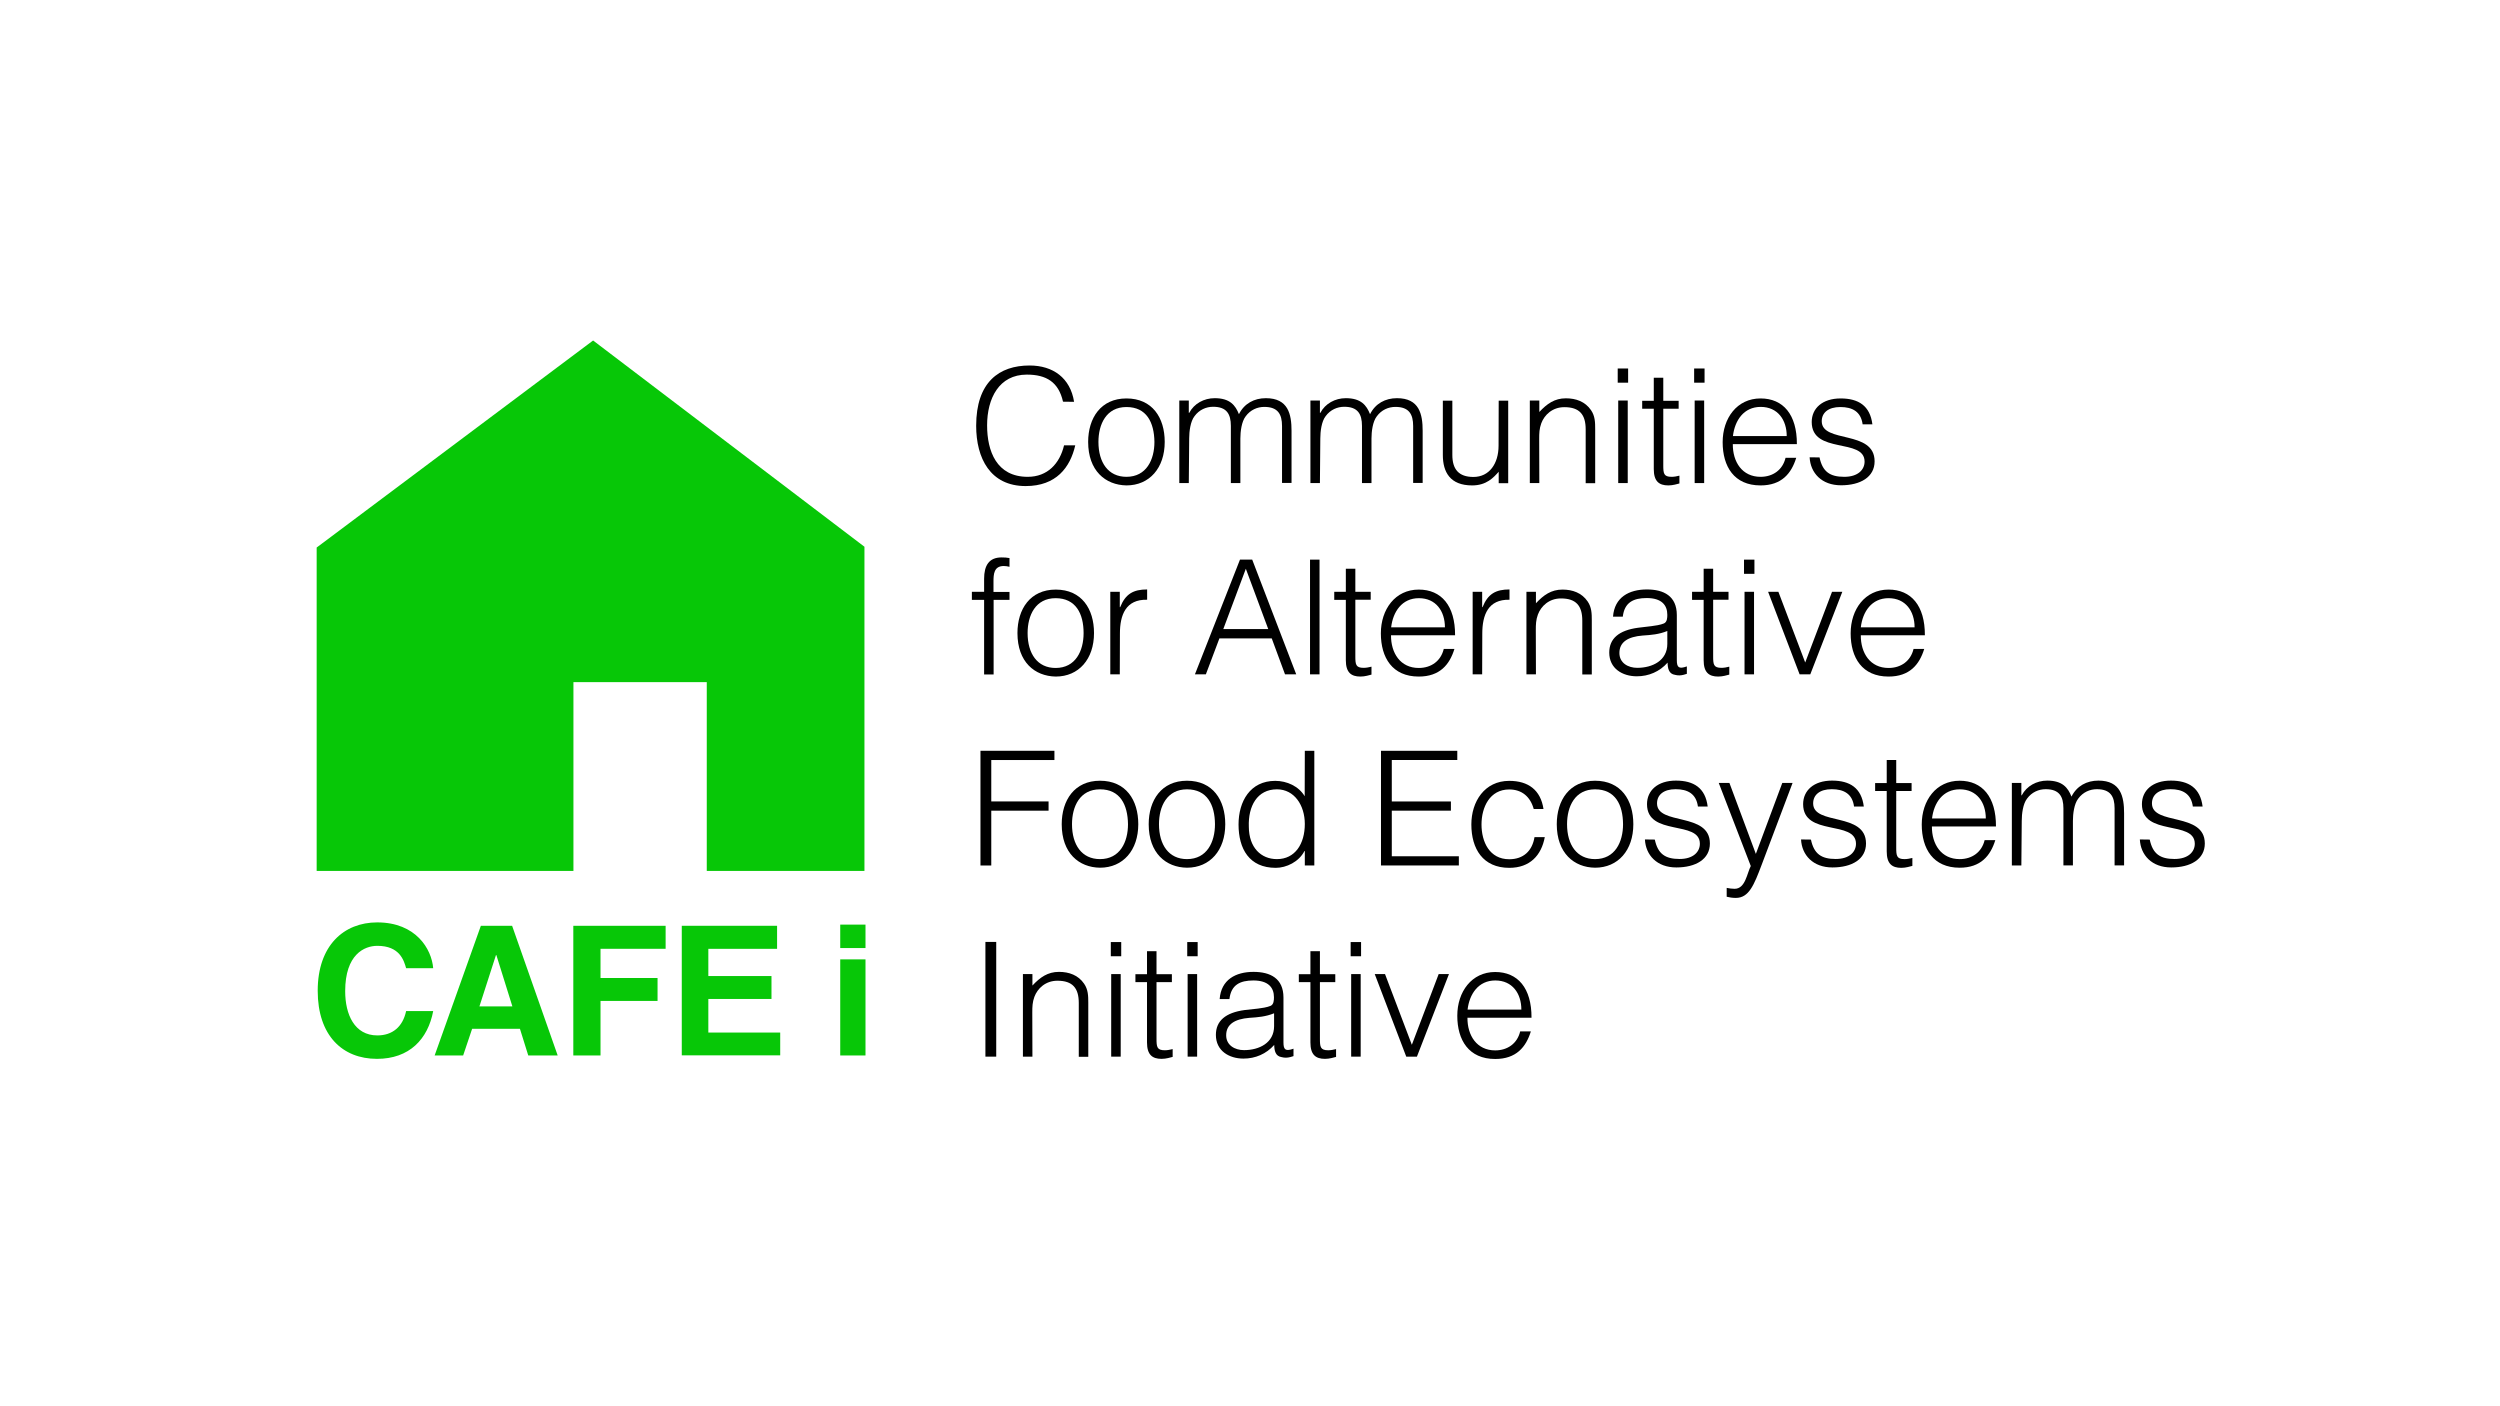 <svg enable-background="new 0 0 1920 1080" viewBox="0 0 1920 1080" xmlns="http://www.w3.org/2000/svg"><path d="m816.4 308.5c-3.4-15-12.7-20.8-27.8-20.8-21.3 0-30.5 18.2-30.5 39 0 19.7 7.2 39.5 31.2 39.5 15.2 0 24.6-10.2 27.9-24.2h8.6c-3.9 17-14.6 31.3-38.1 31.3-27.2 0-38-21.4-38-46.3 0-33.6 17.7-46.3 41-46.3 18.1 0 31.3 9.6 34.2 27.9z"/><path d="m835.7 339.4c0-18.4 9.8-33.4 29.4-33.4 19.9 0 29.4 14.8 29.4 33.4 0 20-11.7 33.4-29.4 33.4-16.2-.3-29.4-11.3-29.4-33.4zm29.4-26.8c-15.4 0-21.5 13.1-21.5 26.8 0 15.8 7.5 26.8 21.5 26.8 15.4 0 21.5-13.2 21.5-26.8-.2-15-6-26.8-21.5-26.8z"/><path d="m913 371h-7.3v-63.4h7.3v9.5h.3c3.8-7.2 11.4-11.3 19.6-11.3 11.7 0 15.9 5.5 18.6 12.3 4.1-8.2 11.7-12.3 20.7-12.3 17.2 0 19.7 12.4 19.7 25.1v40h-7.3v-43.7c0-9.1-3.2-14.7-13.6-14.7-5.4 0-10.7 2.3-14.3 7.2-3.2 4.1-4.1 11.8-4.1 17.1v34.2h-7.3v-43.9c0-9.1-3.2-14.7-13.6-14.7-5.4 0-10.7 2.3-14.3 7.2-3.2 4.1-4.1 11.8-4.1 17.1z"/><path d="m1013.7 371h-7.3v-63.4h7.3v9.5h.3c3.8-7.2 11.4-11.3 19.6-11.3 11.7 0 15.9 5.5 18.6 12.3 4.1-8.2 11.7-12.3 20.7-12.3 17.2 0 19.7 12.4 19.7 25.1v40h-7.3v-43.7c0-9.1-3.2-14.7-13.6-14.7-5.4 0-10.7 2.3-14.3 7.2-3.2 4.1-4.1 11.8-4.1 17.1v34.2h-7.3v-43.9c0-9.1-3.2-14.7-13.6-14.7-5.4 0-10.7 2.3-14.3 7.2-3.2 4.1-4.1 11.8-4.1 17.1z"/><path d="m1151 307.7h7.3v63.4h-7.3v-8.8c-3.9 4.4-9.3 10.5-20.4 10.5-16.9 0-22.5-10.2-22.5-23.4v-41.7h7.3v41.7c0 10.9 4.8 16.9 16.2 16.9 12.1 0 19.3-10.1 19.3-24z"/><path d="m1182.2 371h-7.3v-63.4h7.3v8.8c5.9-6.3 11.7-10.5 20.4-10.5 7.7 0 14.8 2.5 19.3 9.1 3.1 4.5 3.2 9.3 3.2 14.6v41.5h-7.3v-41.3c0-11.4-4.7-17.1-16.4-17.1-9.1 0-15.3 5.9-17.7 12.4-1.5 4.1-1.6 7.6-1.6 12z"/><path d="m1242.4 293.9v-10.9h8v10.9zm.4 77.1v-63.4h7.3v63.4z"/><path d="m1289.8 371.3c-1.7.4-4.9 1.5-8.5 1.5-7.2 0-11.2-3.2-11.2-12.6v-46.3h-8.9v-6.1h8.9v-17.7h7.3v17.7h11.8v6.1h-11.8v43.4c0 6.3.3 8.9 6.4 8.9 1.9 0 4.1-.4 6-.9z"/><path d="m1301.1 293.9v-10.9h8v10.9zm.4 77.1v-63.4h7.3v63.4z"/><path d="m1330.8 341.1c-.1 13.7 7.2 25.1 21.3 25.1 9.5 0 17-5.3 19.2-14.6h8.2c-3.7 12-11.2 21.2-27.4 21.2-20.3 0-29.1-14.5-29.1-33.2 0-18.4 11-33.6 29.1-33.6 17.4 0 28 12.4 27.9 35.1zm41.4-6.2c0-12.4-6.9-22.4-20-22.4-13 0-19.9 10.4-21.3 22.4z"/><path d="m1397.4 351.3c2.3 10.9 7.9 14.9 19 14.9 10.7 0 15.6-5.6 15.6-11.7 0-18.4-40.6-5.4-40.6-30.4 0-10.5 8.2-18.1 22.2-18.1 13.7 0 22.6 5.6 24.4 19.9h-7.5c-1.3-9.8-7.9-13.3-17.1-13.3-9.3 0-14.3 4.4-14.3 10.9 0 17.2 40.6 6.4 40.6 30.8 0 12.1-10.9 18.4-25.8 18.4s-23.5-9.5-24.1-21.5z"/><path d="m746.4 460.6v-6.1h9.4v-10c0-10.1 3.7-16.4 13.4-16.4 2.2 0 4.1.1 6.1.5v6.7c-1.5-.4-3.1-.6-4.4-.6-7.6 0-7.9 6.3-7.9 12v7.9h12.3v6.1h-12.2v57.3h-7.3v-57.3h-9.4z"/><path d="m781.4 486.2c0-18.4 9.8-33.4 29.4-33.4 19.9 0 29.4 14.8 29.4 33.4 0 20-11.7 33.4-29.4 33.4-16.2-.3-29.4-11.2-29.4-33.4zm29.3-26.8c-15.4 0-21.5 13.1-21.5 26.8 0 15.8 7.5 26.8 21.5 26.8 15.4 0 21.5-13.2 21.5-26.8 0-14.9-6-26.8-21.5-26.8z"/><path d="m860 517.9h-7.3v-63.4h7.3v11.8h.3c4.1-10.2 10.1-13.6 20.7-13.6v7.9c-16.5-.4-20.9 11.8-20.9 26z"/><path d="m917.7 517.9 34.6-88.1h9.4l33.8 88.1h-8.6l-10.2-27.6h-40.2l-10.4 27.6zm21.8-34.8h34.5l-17.2-46.3z"/><path d="m1006.1 517.9v-88.1h7.3v88.1z"/><path d="m1053.3 518.1c-1.7.4-4.9 1.5-8.5 1.5-7.2 0-11.2-3.2-11.2-12.6v-46.3h-8.9v-6.2h8.9v-17.7h7.3v17.7h11.8v6.1h-11.8v43.4c0 6.3.3 8.9 6.4 8.9 1.9 0 4.1-.4 6-.9z"/><path d="m1068.3 487.9c-.1 13.7 7.2 25.1 21.3 25.1 9.5 0 17-5.3 19.2-14.6h8.2c-3.7 12-11.2 21.2-27.4 21.2-20.3 0-29.1-14.5-29.1-33.2 0-18.4 11-33.6 29.1-33.6 17.4 0 28 12.4 27.9 35.1zm41.4-6.1c0-12.4-6.9-22.4-20-22.4-13 0-19.9 10.4-21.3 22.4z"/><path d="m1138.3 517.9h-7.3v-63.4h7.3v11.8h.3c4.1-10.2 10.1-13.6 20.7-13.6v7.9c-16.5-.4-20.9 11.8-20.9 26z"/><path d="m1179.6 517.9h-7.3v-63.4h7.3v8.8c5.9-6.3 11.7-10.5 20.4-10.5 7.7 0 14.8 2.5 19.3 9.1 3.1 4.5 3.2 9.3 3.2 14.6v41.5h-7.3v-41.3c0-11.4-4.7-17.1-16.4-17.1-9.1 0-15.3 5.9-17.7 12.4-1.5 4.1-1.6 7.6-1.6 12z"/><path d="m1268.2 480.9c2.6-.3 7.2-1 9.7-2.1s2.6-4.4 2.6-6.6c0-7.5-4.4-12.9-15.8-12.9-10.2 0-17.1 3.3-18.4 14.3h-7.5c1.1-14.9 12.3-20.9 26-20.9 12.9 0 23 5 23 19.7v34.5c0 5.7 1.5 7.1 7.7 4.9v5.7c-1.1.4-3.7 1.2-5.7 1.2-1.2 0-2.2-.1-3.3-.4-4.9-.7-5.7-5-5.8-9.4-6.1 6.9-14.5 10.5-23.6 10.5-11.1 0-21.2-6-21.2-18.2 0-10.7 7.3-17.1 22.2-19.1zm12.3 3.7c-6.3 2.6-12.6 3.1-19 3.5-11.1.9-17.8 4.9-17.8 13.4 0 7.7 6.7 11.4 13.7 11.4 11.7 0 23.1-5.6 23.1-18.4z"/><path d="m1328.1 518.1c-1.7.4-4.9 1.5-8.5 1.5-7.2 0-11.2-3.2-11.2-12.6v-46.3h-8.9v-6.2h8.9v-17.7h7.3v17.7h11.8v6.1h-11.8v43.4c0 6.3.3 8.9 6.4 8.9 1.9 0 4.1-.4 6-.9z"/><path d="m1339.4 440.7v-10.9h8v10.9zm.4 77.2v-63.4h7.3v63.4z"/><path d="m1357.9 454.5h7.9l20.6 54.3 20.6-54.3h7.9l-24.6 63.4h-8.2z"/><path d="m1429.1 487.9c-.1 13.7 7.2 25.1 21.3 25.1 9.5 0 17-5.3 19.2-14.6h8.2c-3.7 12-11.2 21.2-27.4 21.2-20.3 0-29.1-14.5-29.1-33.2 0-18.4 11-33.6 29.1-33.6 17.4 0 28 12.4 27.9 35.1zm41.3-6.1c0-12.4-6.9-22.4-20-22.4-13 0-19.9 10.4-21.3 22.4z"/><path d="m753 664.7v-88.1h56.8v7.1h-48.5v31.8h44v7.1h-44v42.1z"/><path d="m815.4 633c0-18.4 9.8-33.4 29.4-33.4 19.9 0 29.4 14.8 29.4 33.4 0 20-11.7 33.4-29.4 33.4-16.2-.2-29.4-11.2-29.4-33.4zm29.4-26.8c-15.4 0-21.5 13.1-21.5 26.8 0 15.8 7.5 26.8 21.5 26.8 15.4 0 21.5-13.2 21.5-26.8-.2-14.9-6-26.8-21.5-26.8z"/><path d="m882.2 633c0-18.4 9.8-33.4 29.4-33.4 19.9 0 29.4 14.8 29.4 33.4 0 20-11.7 33.4-29.4 33.4-16.2-.2-29.4-11.2-29.4-33.4zm29.4-26.8c-15.4 0-21.5 13.1-21.5 26.8 0 15.8 7.5 26.8 21.5 26.8 15.4 0 21.5-13.2 21.5-26.8-.1-14.9-6-26.8-21.5-26.8z"/><path d="m1002.1 576.6h7.3v88.1h-7.3v-11.1h-.3c-4.2 8.3-13.9 12.9-22 12.9-20.4 0-28.6-14.6-28.6-33.3 0-17.7 8.9-33.5 28.2-33.5 8.9 0 18 4.1 22.6 11.8zm-21.4 29.6c-15.2 0-22.2 12.9-21.6 28.8.1 15.9 9.3 24.8 21.6 24.8 13.9 0 21.4-11.7 21.4-27 0-14.4-8.1-26.6-21.4-26.6z"/><path d="m1060.6 664.7v-88.1h58.6v7.1h-50.3v31.8h45.4v7.1h-45.4v35h51.5v7.1z"/><path d="m1177.9 621.3c-2.6-9.4-9.1-15-18.8-15-15 0-21.3 13.7-21.3 26.9 0 13.3 6.1 26.7 21.3 26.7 10.9 0 17.7-6.4 19.4-17h7.9c-2.6 14-11.4 23.6-27.3 23.6-20.2 0-29.1-14.6-29.1-33.3 0-17.7 10.2-33.5 29.1-33.5 14.6 0 24.1 7 26.3 21.6z"/><path d="m1195.6 633c0-18.4 9.8-33.4 29.4-33.4 19.9 0 29.4 14.8 29.4 33.4 0 20-11.7 33.4-29.4 33.4-16.1-.2-29.4-11.2-29.4-33.4zm29.4-26.8c-15.4 0-21.5 13.1-21.5 26.8 0 15.8 7.5 26.8 21.5 26.8 15.4 0 21.5-13.2 21.5-26.8-.1-14.9-5.9-26.8-21.5-26.8z"/><path d="m1270.9 644.8c2.3 10.9 7.9 14.9 19 14.9 10.7 0 15.6-5.6 15.6-11.7 0-18.4-40.6-5.4-40.6-30.4 0-10.5 8.2-18.1 22.2-18.1 13.7 0 22.6 5.6 24.4 19.9h-7.5c-1.3-9.8-7.9-13.3-17.1-13.3-9.3 0-14.3 4.4-14.3 10.9 0 17.2 40.6 6.4 40.6 30.8 0 12.1-10.9 18.4-25.8 18.4s-23.5-9.5-24.1-21.5z"/><path d="m1326.1 681.9c1.9.4 4.1.7 6.1.7 8.3 0 9.5-12 12.4-17.5l-24.6-63.8h8.2l20.3 54.5 20.3-54.5h7.9l-23.6 62.5c-6 15.9-9.9 25.8-20 25.8-2.6 0-5-.4-7-.9z"/><path d="m1390.8 644.8c2.3 10.9 7.9 14.9 19 14.9 10.7 0 15.6-5.6 15.6-11.7 0-18.4-40.6-5.4-40.6-30.4 0-10.5 8.2-18.1 22.2-18.1 13.7 0 22.6 5.6 24.4 19.9h-7.5c-1.3-9.8-7.9-13.3-17.1-13.3-9.3 0-14.3 4.4-14.3 10.9 0 17.2 40.6 6.4 40.6 30.8 0 12.1-10.9 18.4-25.8 18.4s-23.5-9.5-24.1-21.5z"/><path d="m1468.7 665c-1.7.4-4.9 1.5-8.5 1.5-7.2 0-11.2-3.2-11.2-12.6v-46.4h-8.9v-6.1h8.9v-17.7h7.3v17.7h11.8v6.1h-11.8v43.4c0 6.3.3 8.9 6.4 8.9 1.9 0 4.1-.4 6-.9z"/><path d="m1483.7 634.7c-.1 13.7 7.2 25.1 21.3 25.1 9.5 0 17-5.3 19.2-14.6h8.2c-3.7 12-11.2 21.2-27.4 21.2-20.3 0-29.1-14.5-29.1-33.2 0-18.4 11-33.6 29.1-33.6 17.4 0 28 12.4 27.9 35.1zm41.4-6.1c0-12.4-6.9-22.4-20-22.4-13 0-19.9 10.4-21.3 22.4z"/><path d="m1552.4 664.7h-7.3v-63.4h7.3v9.5h.3c3.8-7.2 11.4-11.3 19.6-11.3 11.7 0 15.9 5.5 18.6 12.3 4.1-8.2 11.7-12.3 20.7-12.3 17.2 0 19.7 12.4 19.7 25.1v40h-7.3v-43.8c0-9.1-3.2-14.7-13.6-14.7-5.4 0-10.7 2.3-14.3 7.2-3.2 4.1-4.1 11.8-4.1 17.1v34.2h-7.3v-43.8c0-9.1-3.2-14.7-13.6-14.7-5.4 0-10.7 2.3-14.3 7.2-3.2 4.1-4.1 11.8-4.1 17.1z"/><path d="m1651 644.8c2.3 10.9 7.9 14.9 19 14.9 10.7 0 15.6-5.6 15.6-11.7 0-18.4-40.6-5.4-40.6-30.4 0-10.5 8.2-18.1 22.2-18.1 13.7 0 22.6 5.6 24.4 19.9h-7.5c-1.3-9.8-7.9-13.3-17.1-13.3-9.3 0-14.3 4.4-14.3 10.9 0 17.2 40.6 6.4 40.6 30.8 0 12.1-10.9 18.4-25.8 18.4s-23.5-9.5-24.1-21.5z"/><path d="m756.8 811.5v-88.1h8.3v88.1z"/><path d="m792.9 811.5h-7.3v-63.4h7.3v8.8c5.9-6.3 11.7-10.5 20.4-10.5 7.7 0 14.8 2.5 19.3 9.1 3.1 4.5 3.2 9.3 3.2 14.6v41.5h-7.3v-41.3c0-11.4-4.7-17.1-16.4-17.1-9.1 0-15.3 5.9-17.7 12.4-1.5 4.1-1.6 7.6-1.6 12z"/><path d="m853.1 734.3v-10.8h8v10.9h-8zm.3 77.2v-63.4h7.3v63.4z"/><path d="m900.6 811.7c-1.7.4-4.9 1.5-8.5 1.5-7.2 0-11.2-3.2-11.2-12.6v-46.3h-8.9v-6.1h8.9v-17.7h7.3v17.7h11.8v6.1h-11.8v43.4c0 6.3.3 8.9 6.4 8.9 1.9 0 4.1-.4 6-.9z"/><path d="m911.8 734.3v-10.8h8v10.9h-8zm.3 77.2v-63.4h7.3v63.4z"/><path d="m966.1 774.6c2.6-.3 7.2-1 9.7-2.1s2.6-4.4 2.6-6.6c0-7.5-4.4-12.9-15.8-12.9-10.2 0-17.1 3.3-18.4 14.3h-7.5c1.1-14.9 12.3-20.9 26-20.9 12.9 0 23 5 23 19.7v34.4c0 5.7 1.5 7.1 7.7 4.9v5.7c-1.1.4-3.7 1.2-5.7 1.2-1.2 0-2.2-.1-3.3-.4-4.9-.7-5.7-5-5.8-9.4-6.1 6.9-14.5 10.5-23.6 10.5-11.1 0-21.2-6-21.2-18.2 0-10.7 7.3-17.1 22.2-19.1zm12.4 3.6c-6.3 2.6-12.6 3.1-19 3.5-11.1.9-17.8 4.9-17.8 13.4 0 7.7 6.7 11.4 13.7 11.4 11.7 0 23.1-5.6 23.1-18.4z"/><path d="m1026.1 811.7c-1.7.4-4.9 1.5-8.5 1.5-7.2 0-11.2-3.2-11.2-12.6v-46.3h-8.9v-6.1h8.9v-17.7h7.3v17.7h11.8v6.1h-11.8v43.4c0 6.3.3 8.9 6.4 8.9 1.9 0 4.1-.4 6-.9z"/><path d="m1037.3 734.3v-10.8h8v10.9h-8zm.4 77.2v-63.4h7.3v63.4z"/><path d="m1055.8 748.1h7.9l20.6 54.3 20.6-54.3h7.9l-24.6 63.4h-8.2z"/><path d="m1127 781.6c-.1 13.7 7.2 25.1 21.3 25.1 9.5 0 17-5.3 19.2-14.6h8.2c-3.7 12-11.2 21.2-27.4 21.2-20.3 0-29.1-14.5-29.1-33.2 0-18.4 11-33.6 29.1-33.6 17.4 0 28 12.4 27.9 35.1zm41.4-6.2c0-12.4-6.9-22.4-20-22.4-13 0-19.9 10.4-21.3 22.4z"/><g fill="#07c707"><path d="m311.9 743.6c-1.7-6-4.9-17.2-22.1-17.2-10 0-24.7 6.6-24.7 34.8 0 17.9 7.1 34 24.7 34 11.5 0 19.5-6.5 22.1-18.7h20.8c-4.1 21.6-18.3 36.7-43.2 36.7-26.5 0-45.5-17.9-45.5-52.3 0-34.8 20.1-52.5 45.7-52.5 29.8 0 41.8 20.5 43 35.2z"/><path d="m355.7 810.6h-21.9l35.5-99.6h24l35 99.6h-22.6l-6.4-20.5h-36.7zm12.5-37.7h25.3l-12.3-39.4h-.3z"/><path d="m461.1 810.6h-20.8v-99.6h70.9v17.7h-50v22.4h43.8v17.6h-43.8v41.9z"/><path d="m596.8 728.7h-52.8v20.9h48.5v17.6h-48.5v25.8h55.2v17.5h-75.6v-99.5h73.2z"/><path d="m664.7 728.1h-19.4v-18h19.4zm0 8.7v73.8h-19.4v-73.8z"/><path d="m455.5 261.5-212.3 159v248.4h197.2v-145h102.4v145h121.1v-249z"/></g></svg>